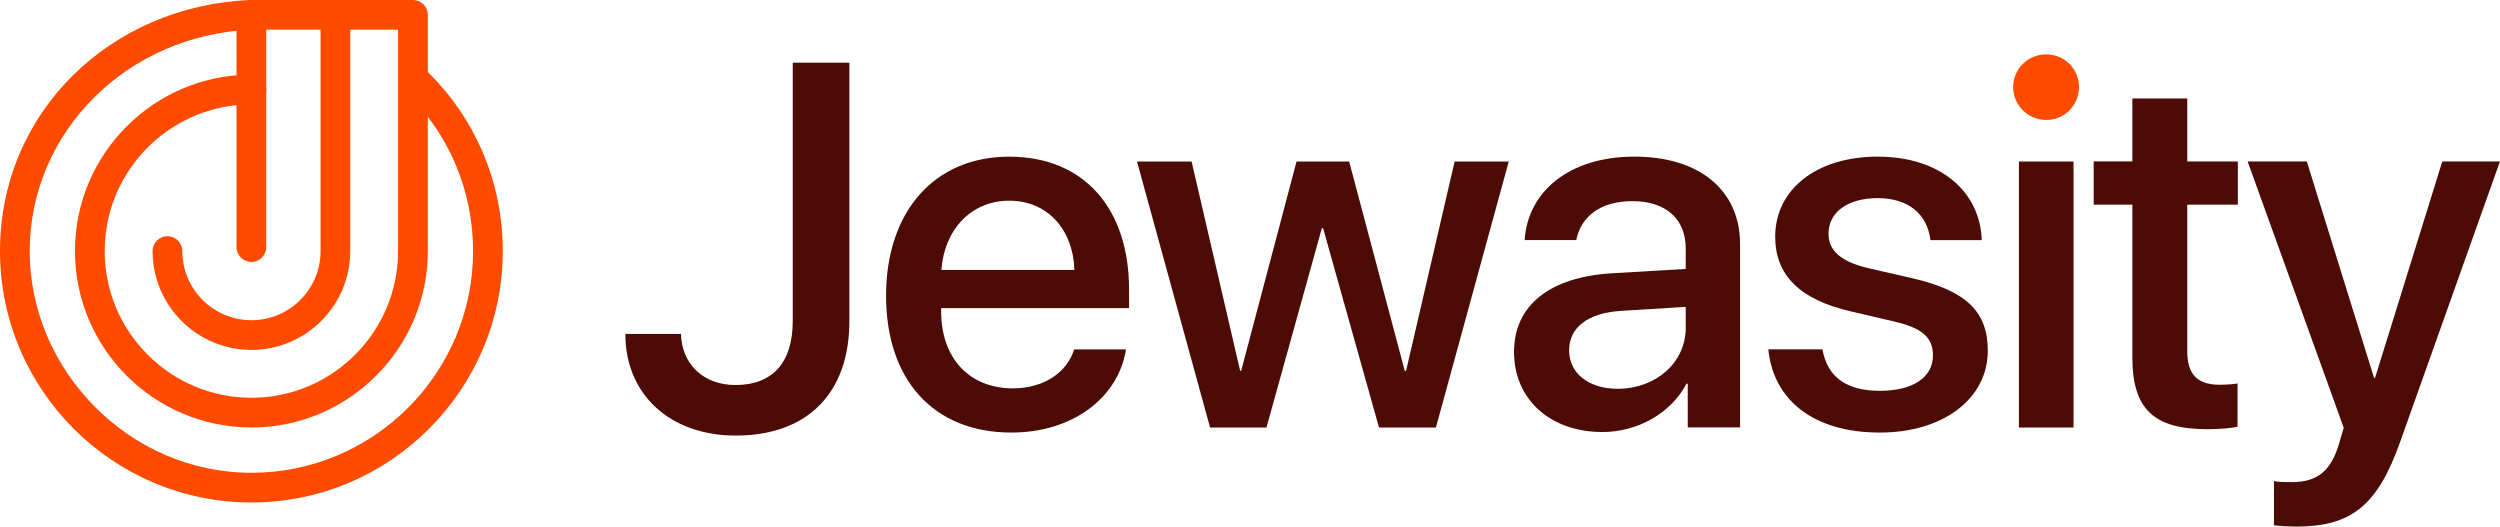 <?xml version="1.0" encoding="UTF-8"?>
<svg id="Layer_2" data-name="Layer 2" xmlns="http://www.w3.org/2000/svg" viewBox="0 0 506 106.59">
  <defs>
    <style>
      .cls-1 {
        fill: #4d0b06;
      }

      .cls-2 {
        fill: #ff4b00;
      }
    </style>
  </defs>
  <g id="Layer_1-2" data-name="Layer 1">
    <g>
      <g>
        <path class="cls-1" d="m137.83,67.59c.15,6.14,4.61,10.34,11,10.34,7.52,0,11.62-4.5,11.62-12.95V12.68h11.46v52.35c0,14.64-8.6,23.13-22.98,23.13-13.31,0-22.36-8.29-22.36-20.57h11.26Z"/>
        <path class="cls-1" d="m227.9,70.71c-1.54,9.83-10.85,16.84-23.18,16.84-15.81,0-25.38-10.7-25.38-27.69s9.72-28.15,24.92-28.15,24.26,10.54,24.26,26.87v3.79h-38.03v.67c0,9.37,5.63,15.56,14.48,15.56,6.29,0,10.95-3.17,12.44-7.88h10.49Zm-37.36-16.07h26.92c-.26-8.24-5.48-14.02-13.2-14.02s-13.15,5.89-13.72,14.02Z"/>
        <path class="cls-1" d="m290.63,86.53h-11.52l-11.31-40.33h-.26l-11.21,40.33h-11.41l-14.79-53.84h11.05l9.83,42.38h.2l11.21-42.38h10.65l11.26,42.38h.26l9.83-42.38h10.95l-14.74,53.84Z"/>
        <path class="cls-1" d="m306.44,71.22c0-9.42,7.22-15.2,20.01-15.92l14.74-.87v-4.15c0-5.99-4.04-9.57-10.8-9.57-6.4,0-10.39,3.07-11.36,7.88h-10.44c.61-9.72,8.9-16.89,22.21-16.89s21.39,6.91,21.39,17.71v37.1h-10.59v-8.85h-.26c-3.12,5.99-9.93,9.78-16.99,9.78-10.54,0-17.91-6.55-17.91-16.22Zm34.75-4.86v-4.25l-13.26.82c-6.6.46-10.34,3.38-10.34,7.98s3.89,7.78,9.83,7.78c7.73,0,13.77-5.32,13.77-12.33Z"/>
        <path class="cls-1" d="m380.08,31.71c12.54,0,20.68,6.96,21.03,16.89h-10.39c-.61-5.22-4.45-8.5-10.65-8.5s-9.98,2.92-9.98,7.22c0,3.38,2.46,5.68,8.29,7.01l8.75,2c11,2.56,15.2,6.86,15.2,14.64,0,9.83-9.16,16.58-21.85,16.58-13.46,0-21.55-6.6-22.57-16.84h10.95c1.02,5.63,4.86,8.39,11.62,8.39s10.75-2.76,10.75-7.17c0-3.48-2-5.53-7.88-6.86l-8.75-2.05c-10.24-2.35-15.3-7.27-15.3-15.1,0-9.62,8.39-16.22,20.78-16.22Z"/>
        <path class="cls-1" d="m408.63,32.69h11.05v53.84h-11.05v-53.84Z"/>
        <path class="cls-1" d="m442.7,19.94v12.74h10.24v8.75h-10.24v29.68c0,4.66,2.05,6.76,6.55,6.76,1.13,0,2.92-.1,3.63-.26v8.75c-1.23.31-3.68.51-6.14.51-10.9,0-15.15-4.15-15.15-14.54v-30.91h-7.83v-8.75h7.83v-12.74h11.11Z"/>
        <path class="cls-1" d="m460.25,106.33v-8.96c.82.21,2.66.21,3.58.21,5.12,0,7.88-2.15,9.57-7.68,0-.1.97-3.28.97-3.33l-19.45-53.89h11.98l13.61,43.81h.2l13.61-43.81h11.67l-20.16,56.65c-4.61,13.05-9.93,17.25-21.09,17.25-.92,0-3.68-.1-4.5-.26Z"/>
      </g>
      <g>
        <path class="cls-2" d="m50.88,101.7C22.83,101.7,0,78.88,0,50.82S22.3,1.12,50.76,0c1.67-.07,3.06,1.23,3.12,2.89.07,1.66-1.23,3.06-2.89,3.12C25.77,7.01,6.01,26.69,6.01,50.82s20.13,44.87,44.87,44.87,44.87-20.13,44.87-44.87c0-12.21-4.82-23.62-13.56-32.14-1.19-1.16-1.21-3.06-.06-4.25,1.16-1.19,3.06-1.21,4.25-.06,9.92,9.66,15.38,22.61,15.38,36.45,0,28.06-22.83,50.88-50.88,50.88Z"/>
        <path class="cls-2" d="m50.88,86.52c-19.69,0-35.71-16.02-35.71-35.71S31.19,15.11,50.88,15.11c1.66,0,3.01,1.35,3.01,3.01s-1.35,3.01-3.01,3.01c-16.37,0-29.69,13.32-29.69,29.69s13.32,29.69,29.69,29.69,29.69-13.32,29.69-29.69V6.01h-29.69c-1.66,0-3.01-1.35-3.01-3.01S49.22,0,50.88,0h32.7c1.66,0,3.01,1.35,3.01,3.01v47.81c0,19.69-16.02,35.71-35.71,35.71Z"/>
        <path class="cls-2" d="m50.88,70.82c-11.03,0-20-8.97-20-20,0-1.66,1.35-3.01,3.01-3.01s3.01,1.35,3.01,3.01c0,7.71,6.27,13.99,13.99,13.99s13.99-6.28,13.99-13.99V3.01C64.87,1.35,66.22,0,67.88,0s3.01,1.35,3.01,3.01v47.81c0,11.03-8.97,20-20,20Z"/>
        <path class="cls-2" d="m50.88,53.01c-1.66,0-3.01-1.35-3.01-3.01V3.01C47.88,1.35,49.22,0,50.88,0s3.01,1.35,3.01,3.01v47c0,1.66-1.35,3.01-3.01,3.01Z"/>
      </g>
      <path class="cls-2" d="m407.46,17.64c0-3.7,3-6.64,6.69-6.64s6.64,2.94,6.64,6.64-2.95,6.64-6.64,6.64-6.69-3-6.69-6.64Z"/>
    </g>
  </g>
</svg>